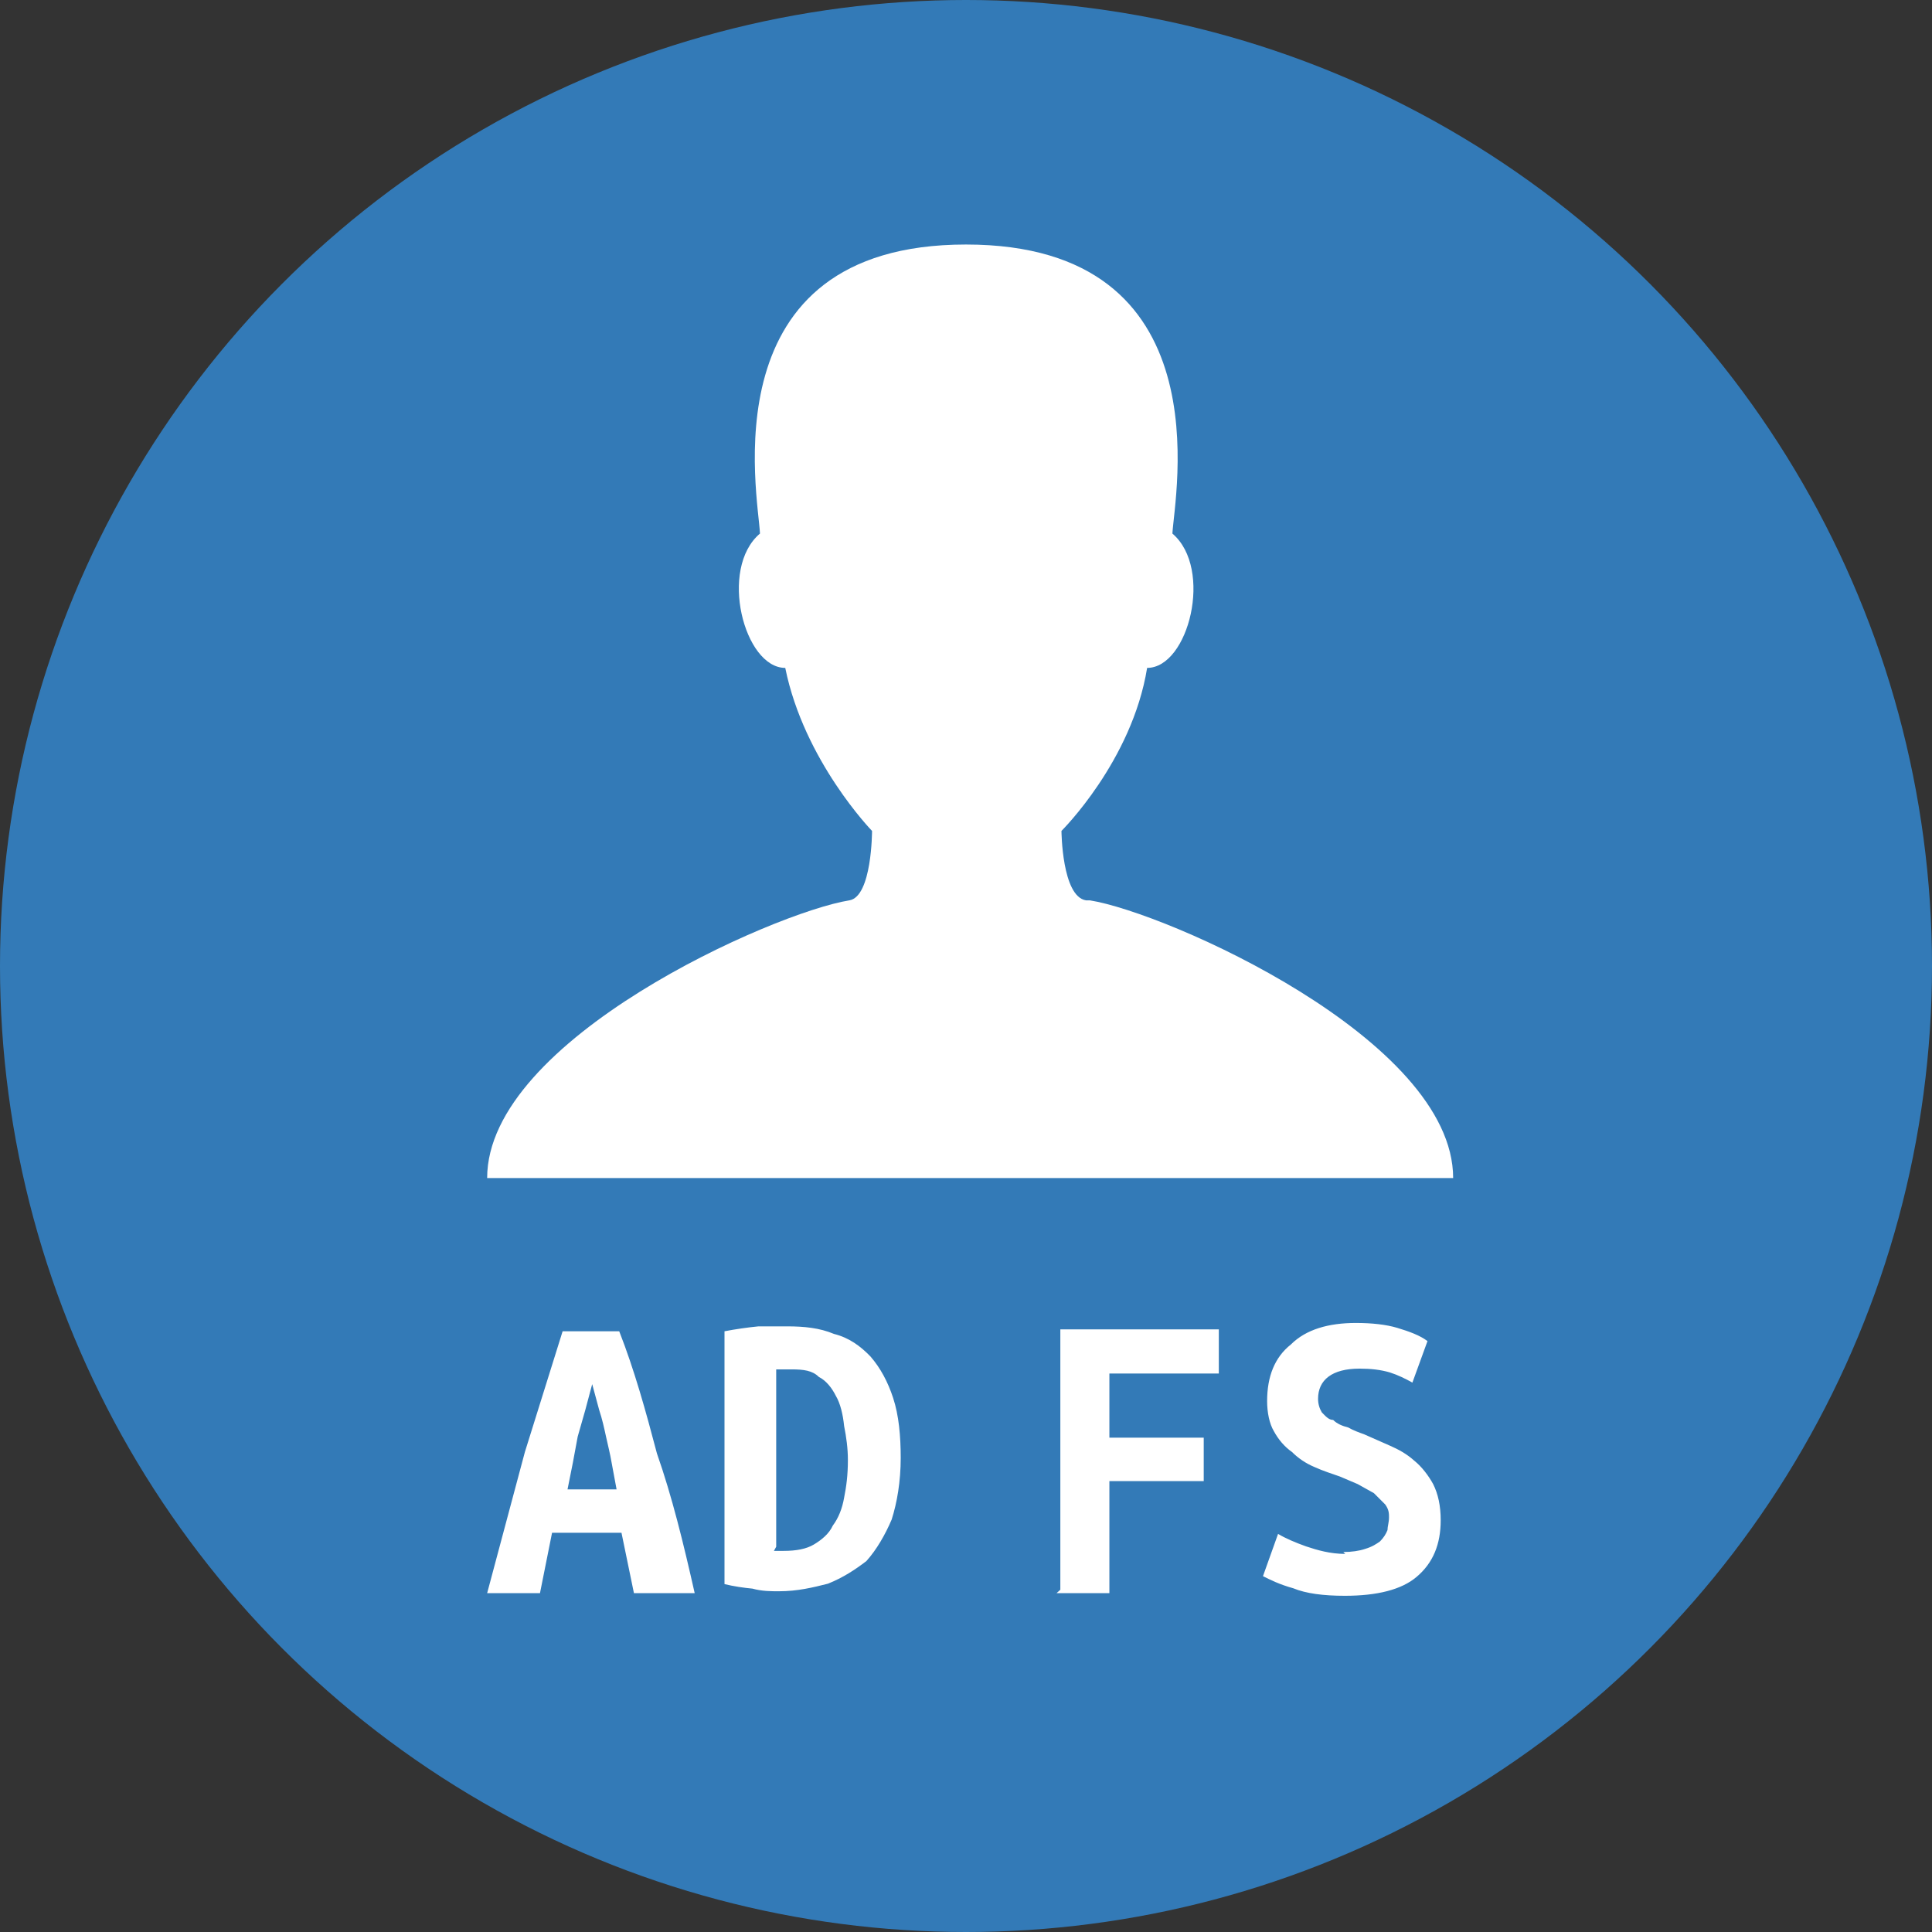 <svg width="512" height="512" xmlns="http://www.w3.org/2000/svg">
  <rect width="100%" height="100%" fill="#333333" stroke="none"/>
  <circle fill-rule="evenodd" cx="256" cy="256" r="256" fill="#337ab7"/>
  <path d="M287.8 238.6c-6.4-1-6.5-18.4-6.5-18.4S300 201.7 304 177c11 0 17.6-26.3 6.7-35.6.5-9.8 14-76.6-54.7-76.6s-55 66.8-54.6 76.6c-11 9.3-4.2 35.6 6.7 35.6 5 24.7 23 43.2 23 43.2s0 17.4-6 18.4c-20 3.2-96 36.8-96 73.6h256c0-36.8-76-70.4-96.3-73.6z" fill="#fff"/>
  <path d="M168 422.2l-3.3-16h-18.4l-3.2 16h-14l10-37.4 10-32h15c4 10.2 7 21 10 32.4 4 11.4 7 23.7 10 37h-15m-12-56l-2 7.5-2 7-1.3 7-1.4 7h13l-1.3-7c-.4-2.4-1-4.7-1.5-7s-1-4.6-1.8-7l-2-7.4zm48 44.8h2.6c3.3 0 6-.5 8-1.7s4-2.8 5-5c1.5-2 2.5-4.5 3-7.4.6-3 1-6 1-10 0-3-.4-6-1-9-.3-3-1-6-2.2-8-1-2-2.5-4-4.5-5-1.7-1.7-4-2-7.3-2h-4v47m33-23.6c0 6.4-1 12-2.4 16.4-1.7 4-4 8-6.7 11-3 2.3-6.2 4.4-10.2 6-4 1-8 2-13 2-2 0-4.5 0-7-.7-2.2-.2-5-.6-7.4-1.2v-67c3.2-.6 6-1 9-1.3h7.6c4.5 0 8.6.4 12.4 2 4 1 7 3.2 9.7 6 2.6 3 4.6 6.7 6 11 1.5 4.6 2 10 2 16zm42.3 35v-69h42V364h-29v17h25v11.5h-25v29.7h-14zm75-10c2.2 0 4.2-.3 5.7-.8 2-.6 3-1.3 4-2 1-1 1.6-2 2-3 0-1 .4-2 .4-3.4 0-1 0-2-1-3.4l-3-3-4.3-2.4-4.7-2c-2-.7-4.5-1.5-6.7-2.5-2.4-1-4.4-2.4-6-4-2-1.4-3.6-3.3-4.8-5.5-1.2-2-1.8-5-1.8-8 0-6.5 2-11.6 6.3-15 4-4 10-5.7 17.2-5.7 4.2 0 8 .4 11 1.3 3.3 1 6 2 8 3.5l-4 11c-1.8-1-3.8-2-6-2.7-2.4-.7-5-1-8-1-7.3 0-11 3-11 8 0 1.4.4 2.6 1 3.6 1 1 1.8 2 3 2 1 1 2.4 1.6 4 2 1.4.8 2.8 1.3 4.2 1.8l6.8 3c2.3 1 4.5 2.2 6.5 4 2 1.6 3.8 4 5 6.2 1.3 2.6 2 5.7 2 9.6 0 6.3-2 11.3-6.4 15-4 3.4-10.5 5-19 5-5.7 0-10.3-.6-13.7-2-3.6-1-6-2.2-8-3.2l4-11.2c2 1.2 4.6 2.3 7.4 3.3 3 1 6.4 2 10.4 2z" fill="#FFF" white-space="pre"/>
</svg>
